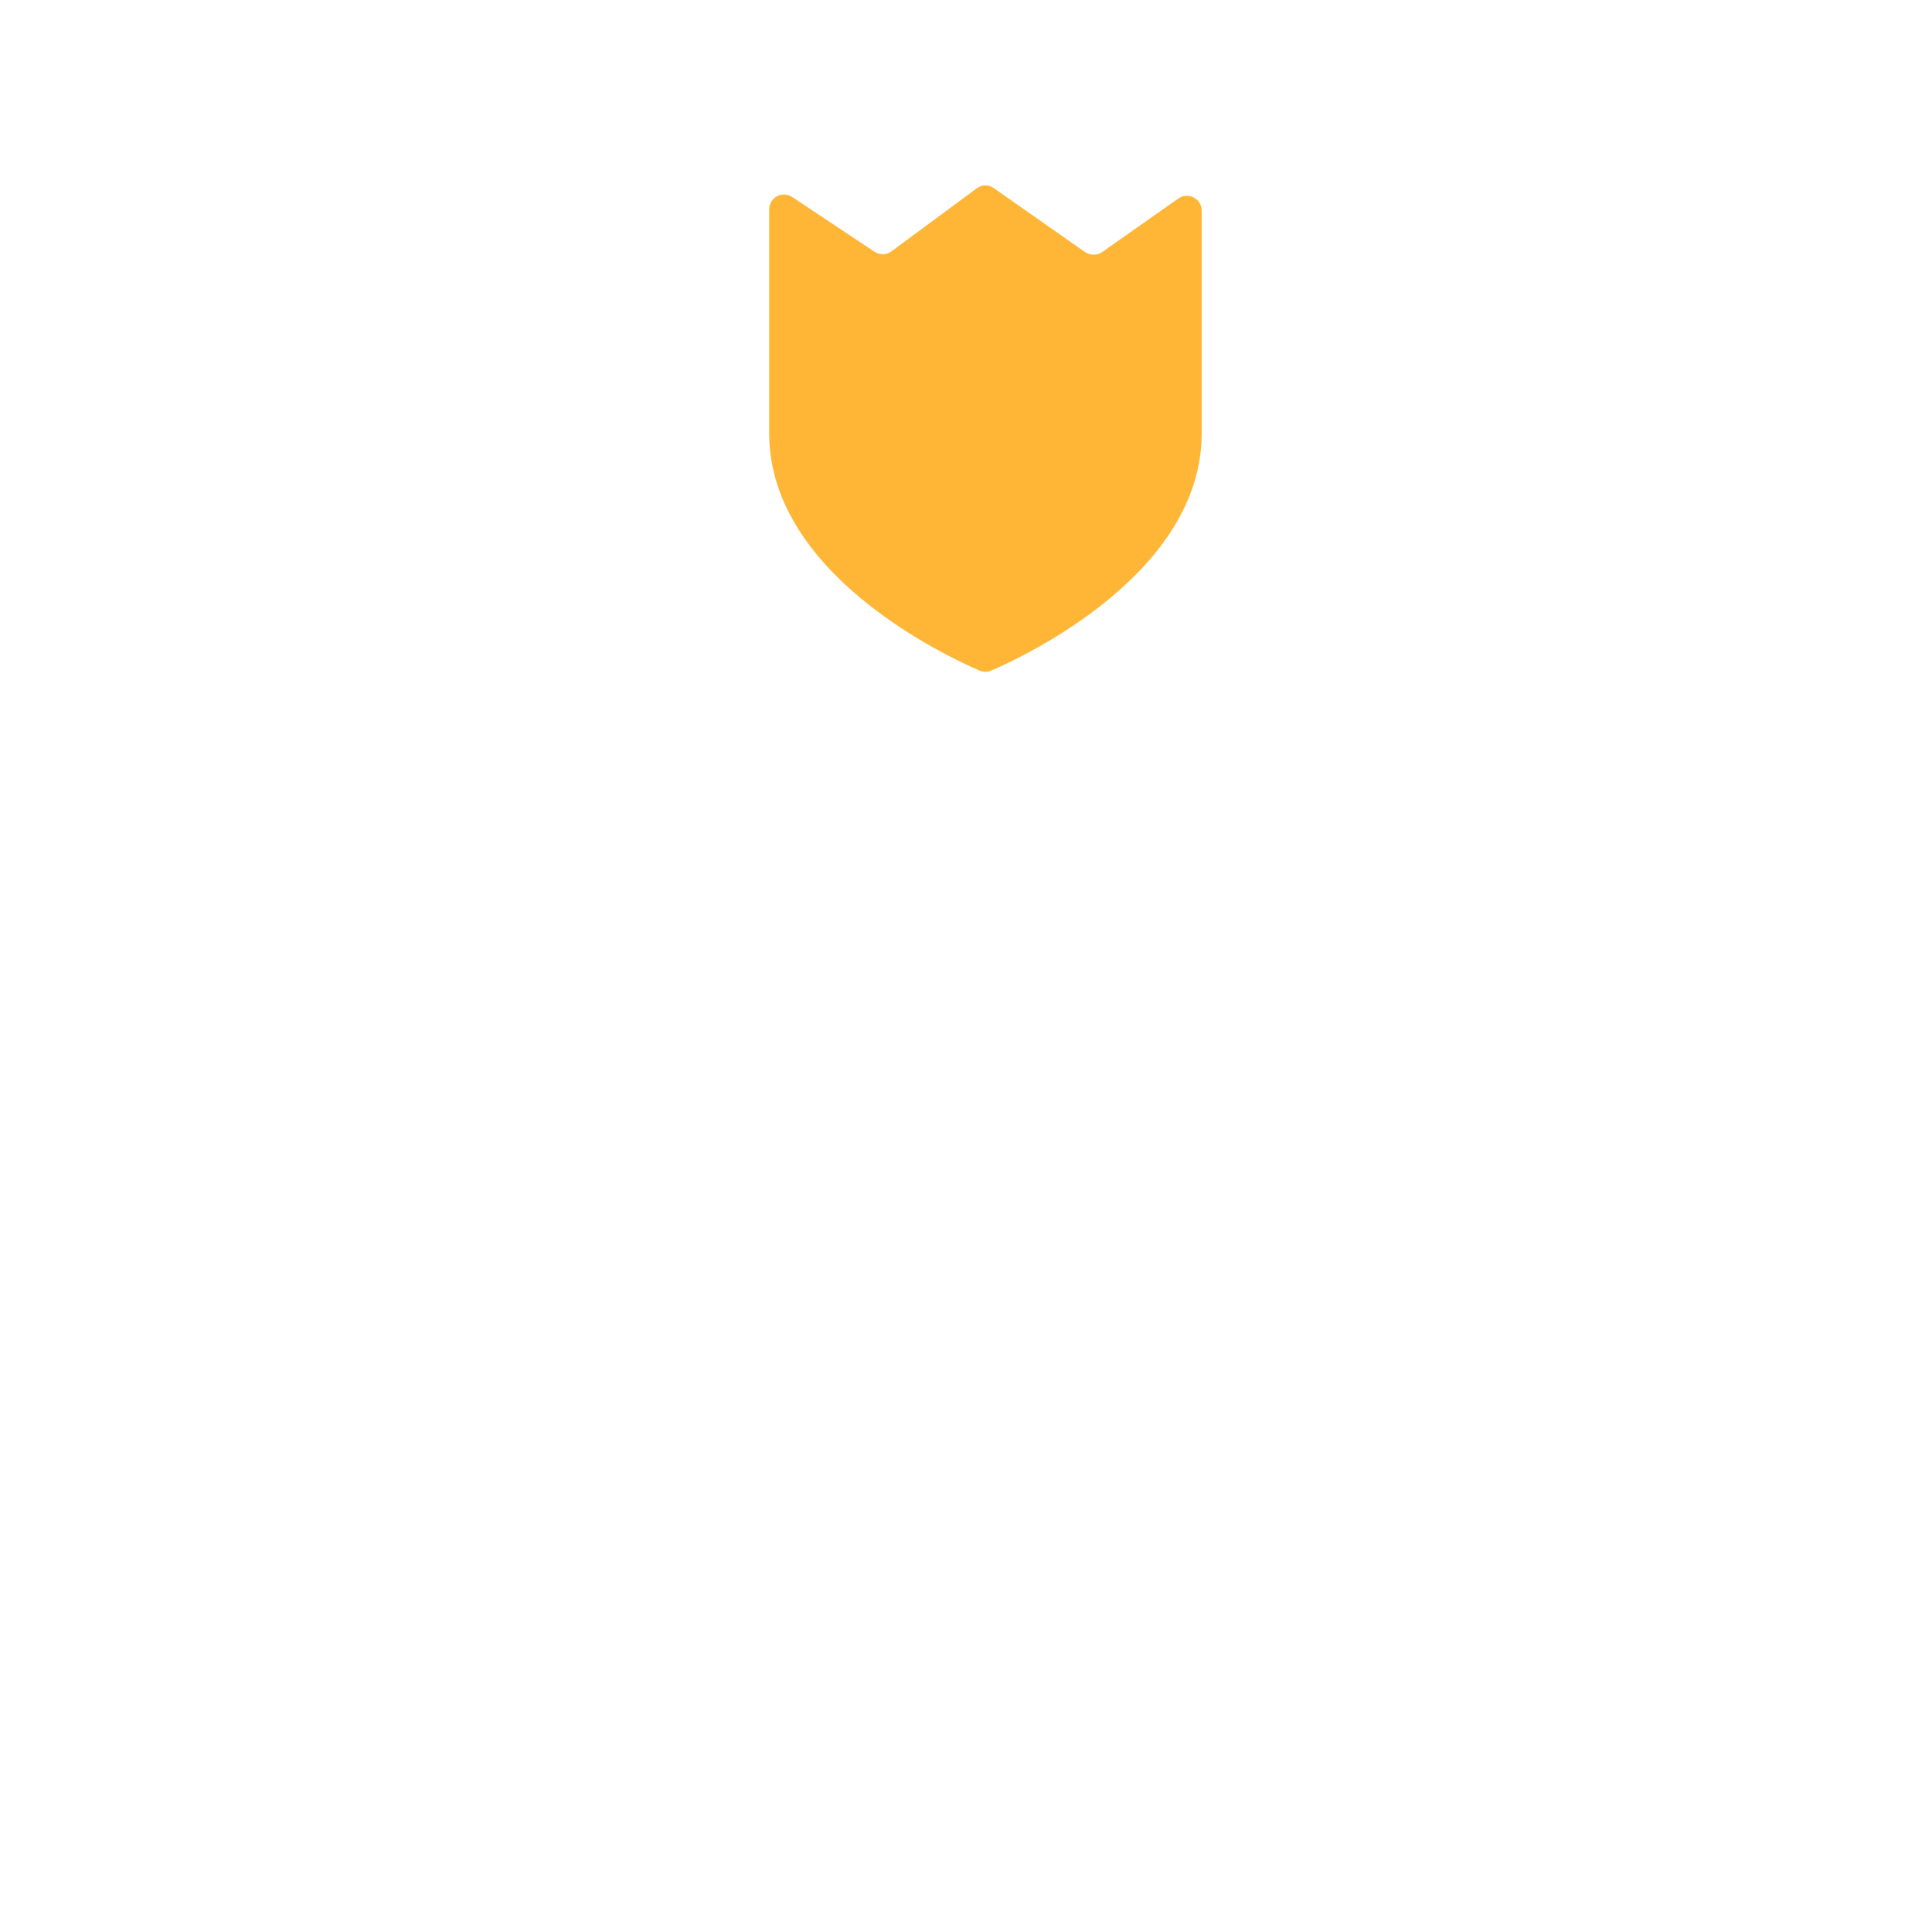 <?xml version="1.0" encoding="utf-8"?>
<!-- Generator: Adobe Illustrator 18.0.0, SVG Export Plug-In . SVG Version: 6.00 Build 0)  -->
<!DOCTYPE svg PUBLIC "-//W3C//DTD SVG 1.1 Tiny//EN" "http://www.w3.org/Graphics/SVG/1.1/DTD/svg11-tiny.dtd">
<svg version="1.1" baseProfile="tiny" id="Layer_1" xmlns="http://www.w3.org/2000/svg" xmlns:xlink="http://www.w3.org/1999/xlink"
	 x="0px" y="0px" width="511.9px" height="511.9px" viewBox="0 0 511.9 511.9" xml:space="preserve">
<path fill="#FFB636" d="M258.8,49.9l-22.6,16.7c-1.3,1-3.1,1-4.5,0.1l-21.8-14.5c-2.6-1.7-6.1,0.1-6.1,3.3v59.3
	c0,37.1,46.7,59,55.8,62.9c1,0.4,2,0.4,3,0c9-3.9,55.8-25.8,55.8-62.9v-59c0-3.2-3.6-5-6.2-3.2l-20.2,14.2c-1.3,0.9-3.1,0.9-4.5,0
	l-24.1-16.9C262,48.8,260.1,48.9,258.8,49.9z"/>
</svg>

